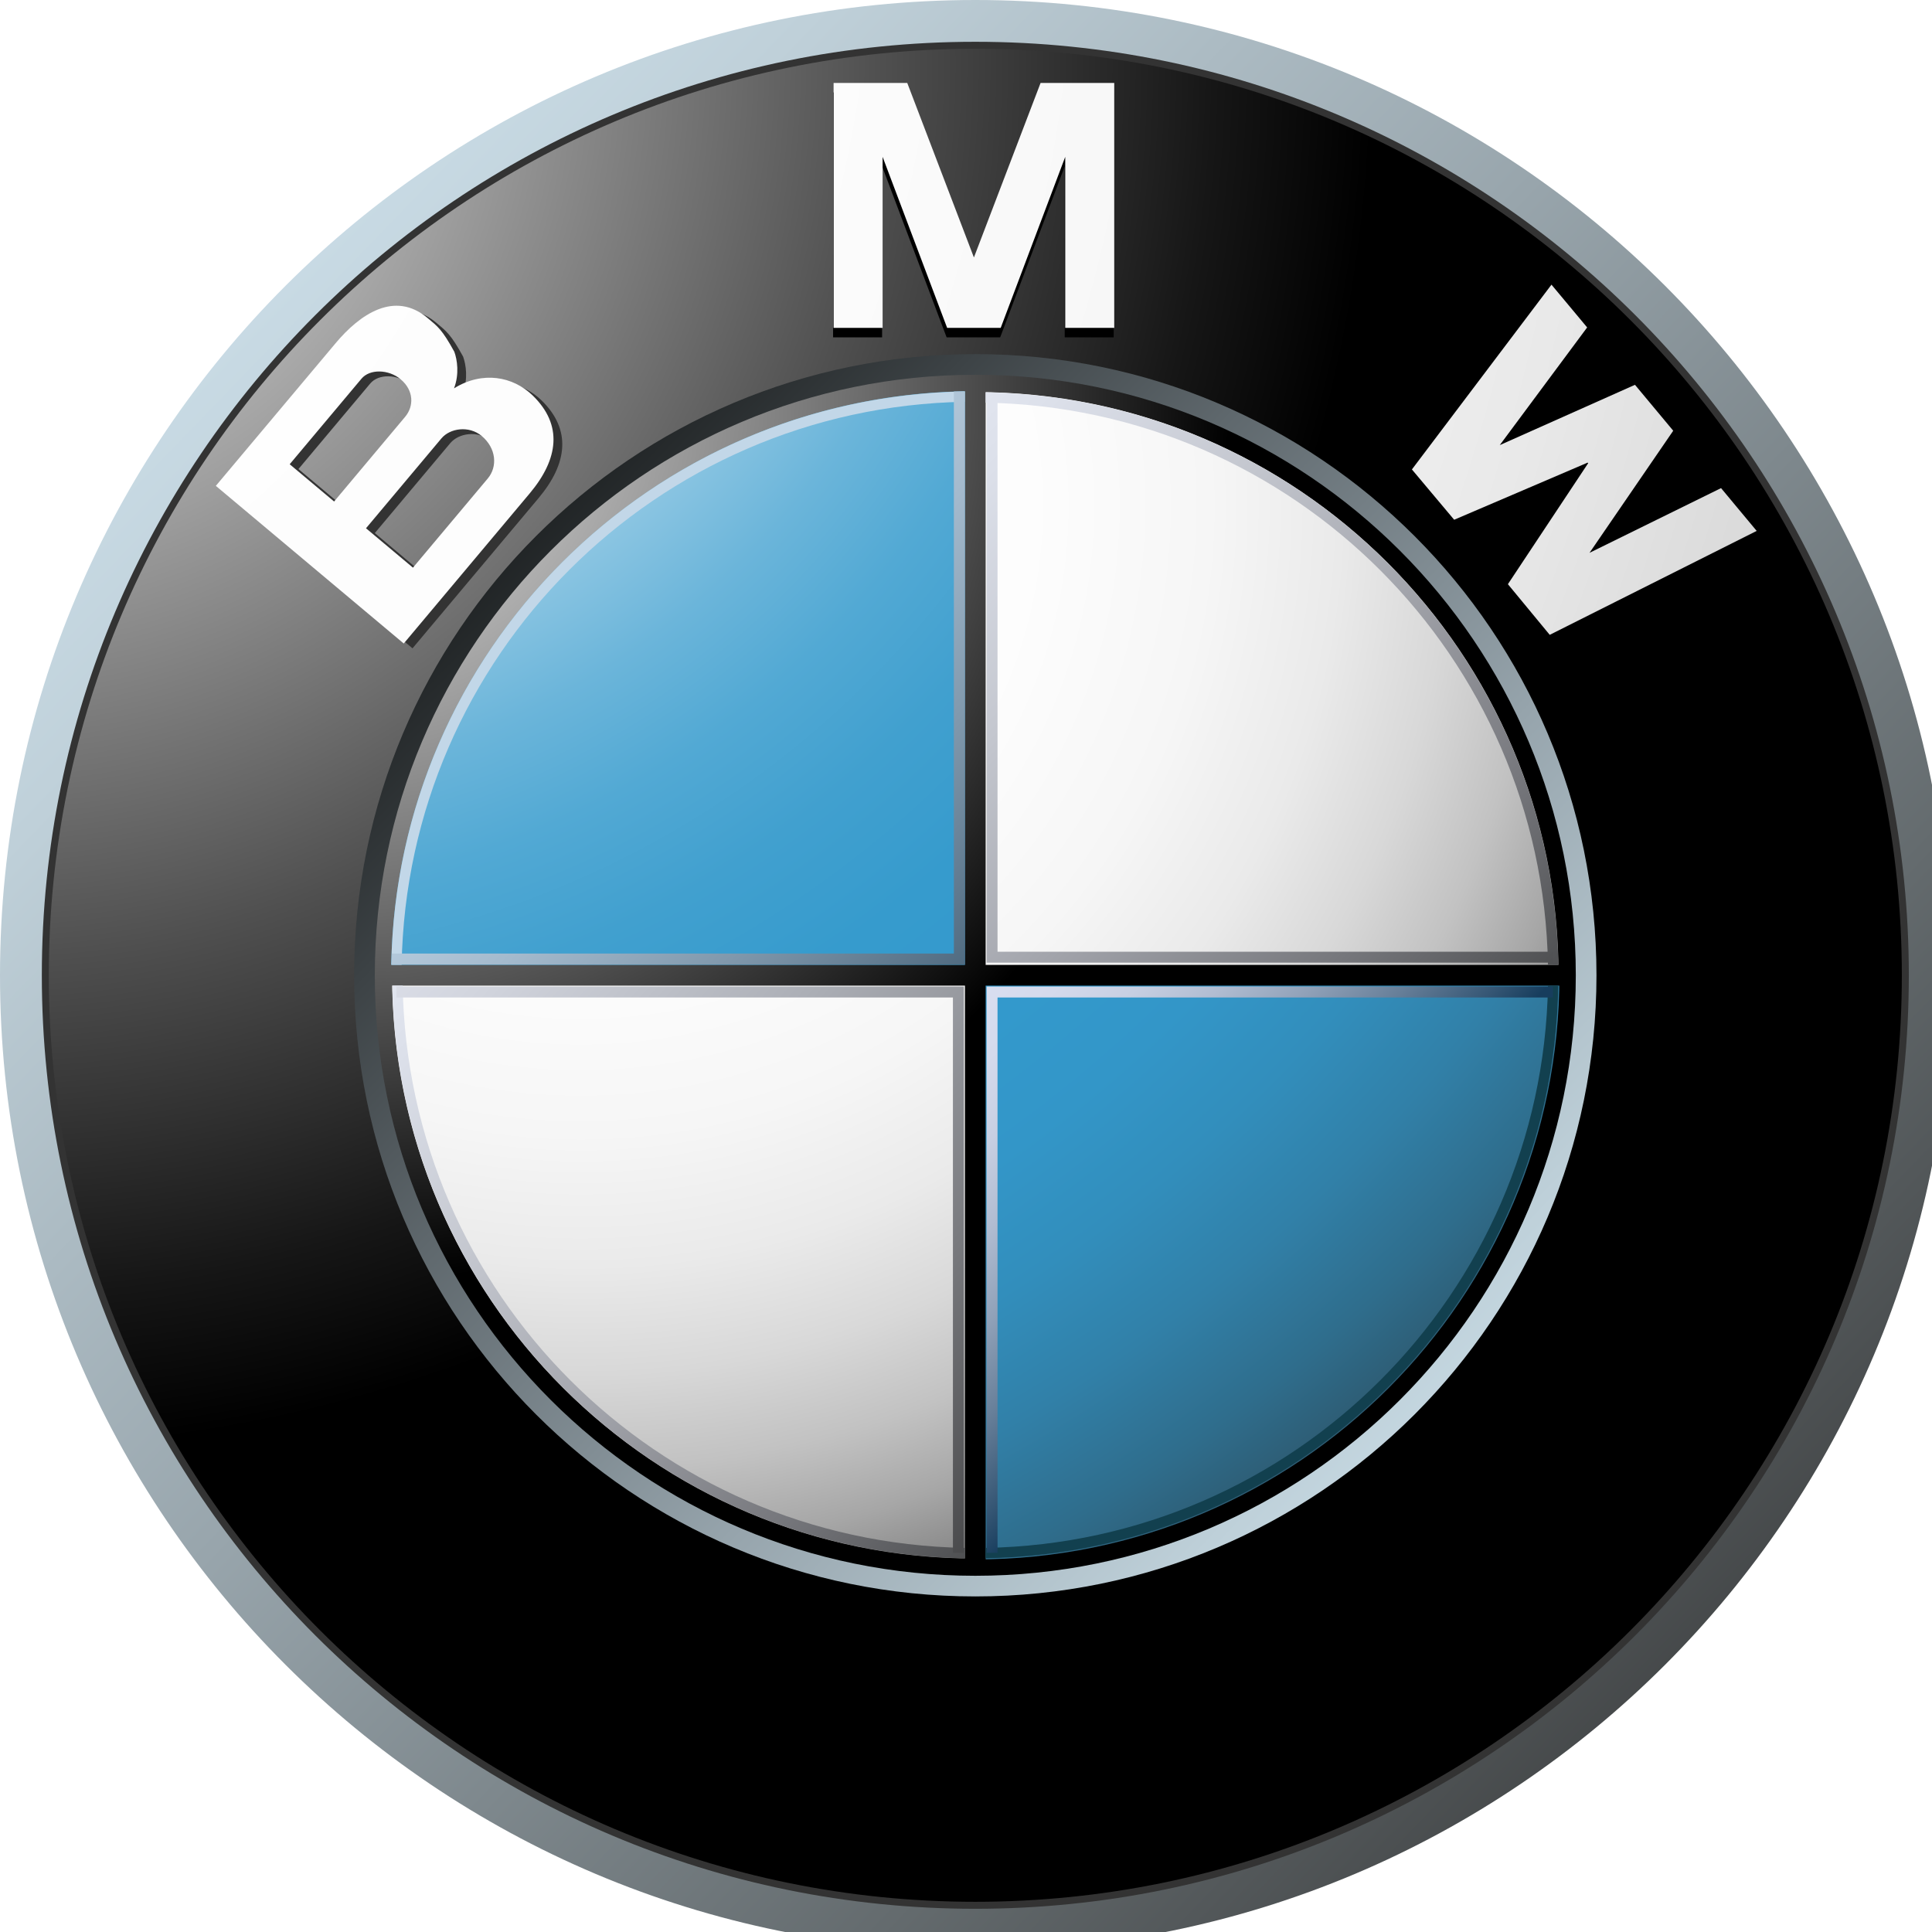 <?xml version="1.0" encoding="UTF-8" standalone="no"?>
<svg
   width="52"
   height="52"
   viewBox="0 0 21.085 21.085"
   version="1.1"
   id="svg369"
   sodipodi:docname="logoBmw.svg"
   inkscape:version="1.1.1 (3bf5ae0d25, 2021-09-20)"
   xmlns:inkscape="http://www.inkscape.org/namespaces/inkscape"
   xmlns:sodipodi="http://sodipodi.sourceforge.net/DTD/sodipodi-0.dtd"
   xmlns="http://www.w3.org/2000/svg"
   xmlns:svg="http://www.w3.org/2000/svg">
  <defs
     id="defs373" />
  <sodipodi:namedview
     id="namedview371"
     pagecolor="#ffffff"
     bordercolor="#666666"
     borderopacity="1.0"
     inkscape:pageshadow="2"
     inkscape:pageopacity="0.0"
     inkscape:pagecheckerboard="true"
     showgrid="false"
     width="52px"
     inkscape:zoom="5.0685414"
     inkscape:cx="16.474168"
     inkscape:cy="20.617371"
     inkscape:window-width="1366"
     inkscape:window-height="745"
     inkscape:window-x="-8"
     inkscape:window-y="-8"
     inkscape:window-maximized="1"
     inkscape:current-layer="svg369" />
  <linearGradient
     id="a"
     gradientUnits="userSpaceOnUse"
     x1="-1120.126"
     y1="2189.824"
     x2="-44.679"
     y2="1150.587"
     gradientTransform="matrix(1,0,0,-1,1045.93,2135.176)">
    <stop
       offset="0"
       stop-color="#dff4ff"
       id="stop2" />
    <stop
       offset=".098"
       stop-color="#d6eaf5"
       id="stop4" />
    <stop
       offset=".268"
       stop-color="#bfd0d9"
       id="stop6" />
    <stop
       offset=".488"
       stop-color="#98a5ac"
       id="stop8" />
    <stop
       offset=".747"
       stop-color="#646b6e"
       id="stop10" />
    <stop
       offset="1"
       stop-color="#2b2b2b"
       id="stop12" />
  </linearGradient>
  <radialGradient
     id="b"
     cx="-1052.247"
     cy="2101.652"
     r="720.108"
     gradientTransform="matrix(1,0,0,-1,1045.93,2135.176)"
     gradientUnits="userSpaceOnUse">
    <stop
       offset="0"
       stop-color="#fff"
       id="stop19" />
    <stop
       offset=".306"
       stop-color="#a8a8a8"
       id="stop21" />
    <stop
       offset=".646"
       stop-color="#4f4f4f"
       id="stop23" />
    <stop
       offset=".885"
       stop-color="#161616"
       id="stop25" />
    <stop
       offset="1"
       id="stop27" />
  </radialGradient>
  <linearGradient
     id="c"
     gradientUnits="userSpaceOnUse"
     x1="-818.029"
     y1="1409.977"
     x2="-133.081"
     y2="748.092"
     gradientTransform="matrix(-1,0,0,1,58.906,-545.52)">
    <stop
       offset="0"
       stop-color="#dff4ff"
       id="stop32" />
    <stop
       offset=".086"
       stop-color="#d6eaf5"
       id="stop34" />
    <stop
       offset=".233"
       stop-color="#bed0d9"
       id="stop36" />
    <stop
       offset=".424"
       stop-color="#96a4ac"
       id="stop38" />
    <stop
       offset=".652"
       stop-color="#5f686d"
       id="stop40" />
    <stop
       offset=".907"
       stop-color="#1a1d1e"
       id="stop42" />
    <stop
       offset="1"
       id="stop44" />
  </linearGradient>
  <radialGradient
     id="d"
     cx="-1181.576"
     cy="2174.985"
     r="1730.313"
     gradientTransform="matrix(1,0,0,-1,1045.93,2135.176)"
     gradientUnits="userSpaceOnUse">
    <stop
       offset="0"
       stop-color="#fff"
       id="stop53" />
    <stop
       offset=".31"
       stop-color="#fdfdfd"
       id="stop55" />
    <stop
       offset=".451"
       stop-color="#f6f6f6"
       id="stop57" />
    <stop
       offset=".557"
       stop-color="#e9e9e9"
       id="stop59" />
    <stop
       offset=".646"
       stop-color="#d7d7d7"
       id="stop61" />
    <stop
       offset=".724"
       stop-color="#bfbfbf"
       id="stop63" />
    <stop
       offset=".794"
       stop-color="#a2a2a2"
       id="stop65" />
    <stop
       offset=".859"
       stop-color="gray"
       id="stop67" />
    <stop
       offset=".92"
       stop-color="#575757"
       id="stop69" />
    <stop
       offset=".975"
       stop-color="#2b2b2b"
       id="stop71" />
    <stop
       offset="1"
       stop-color="#141414"
       id="stop73" />
  </radialGradient>
  <radialGradient
     id="e"
     cx="-1181.653"
     cy="2174.985"
     r="1730.461"
     gradientTransform="matrix(1,0,0,-1,1045.93,2135.176)"
     gradientUnits="userSpaceOnUse">
    <stop
       offset="0"
       stop-color="#fff"
       id="stop78" />
    <stop
       offset=".31"
       stop-color="#fdfdfd"
       id="stop80" />
    <stop
       offset=".451"
       stop-color="#f6f6f6"
       id="stop82" />
    <stop
       offset=".557"
       stop-color="#e9e9e9"
       id="stop84" />
    <stop
       offset=".646"
       stop-color="#d7d7d7"
       id="stop86" />
    <stop
       offset=".724"
       stop-color="#bfbfbf"
       id="stop88" />
    <stop
       offset=".794"
       stop-color="#a2a2a2"
       id="stop90" />
    <stop
       offset=".859"
       stop-color="gray"
       id="stop92" />
    <stop
       offset=".92"
       stop-color="#575757"
       id="stop94" />
    <stop
       offset=".975"
       stop-color="#2b2b2b"
       id="stop96" />
    <stop
       offset="1"
       stop-color="#141414"
       id="stop98" />
  </radialGradient>
  <radialGradient
     id="f"
     cx="-1181.748"
     cy="2175.493"
     r="1731.785"
     gradientTransform="matrix(1,0,0,-1,1045.93,2135.176)"
     gradientUnits="userSpaceOnUse">
    <stop
       offset="0"
       stop-color="#fff"
       id="stop103" />
    <stop
       offset=".31"
       stop-color="#fdfdfd"
       id="stop105" />
    <stop
       offset=".451"
       stop-color="#f6f6f6"
       id="stop107" />
    <stop
       offset=".557"
       stop-color="#e9e9e9"
       id="stop109" />
    <stop
       offset=".646"
       stop-color="#d7d7d7"
       id="stop111" />
    <stop
       offset=".724"
       stop-color="#bfbfbf"
       id="stop113" />
    <stop
       offset=".794"
       stop-color="#a2a2a2"
       id="stop115" />
    <stop
       offset=".859"
       stop-color="gray"
       id="stop117" />
    <stop
       offset=".92"
       stop-color="#575757"
       id="stop119" />
    <stop
       offset=".975"
       stop-color="#2b2b2b"
       id="stop121" />
    <stop
       offset="1"
       stop-color="#141414"
       id="stop123" />
  </radialGradient>
  <radialGradient
     id="g"
     cx="-871.677"
     cy="1935.101"
     r="466.718"
     gradientTransform="matrix(1,0,0,-1,1045.93,2135.176)"
     gradientUnits="userSpaceOnUse">
    <stop
       offset="0"
       stop-color="#e6e6e6"
       id="stop128" />
    <stop
       offset=".104"
       stop-color="#d6d6d6"
       id="stop130" />
    <stop
       offset=".307"
       stop-color="#adadad"
       id="stop132" />
    <stop
       offset=".588"
       stop-color="#6c6c6c"
       id="stop134" />
    <stop
       offset=".933"
       stop-color="#121212"
       id="stop136" />
    <stop
       offset="1"
       id="stop138" />
  </radialGradient>
  <radialGradient
     id="h"
     cx="-744.024"
     cy="1872.327"
     r="678.742"
     gradientTransform="matrix(1,0,0,-1,1045.93,2135.176)"
     gradientUnits="userSpaceOnUse">
    <stop
       offset="0"
       stop-color="#fff"
       id="stop143" />
    <stop
       offset=".344"
       stop-color="#fdfdfd"
       id="stop145" />
    <stop
       offset=".481"
       stop-color="#f6f6f6"
       id="stop147" />
    <stop
       offset=".582"
       stop-color="#eaeaea"
       id="stop149" />
    <stop
       offset=".665"
       stop-color="#d8d8d8"
       id="stop151" />
    <stop
       offset=".737"
       stop-color="#c2c2c2"
       id="stop153" />
    <stop
       offset=".802"
       stop-color="#a6a6a6"
       id="stop155" />
    <stop
       offset=".86"
       stop-color="#848484"
       id="stop157" />
    <stop
       offset=".913"
       stop-color="#5f5f5f"
       id="stop159" />
    <stop
       offset=".949"
       stop-color="#404040"
       id="stop161" />
    <stop
       offset=".957"
       stop-color="#404040"
       id="stop163" />
    <stop
       offset="1"
       stop-color="#404040"
       id="stop165" />
    <stop
       offset="1"
       id="stop167" />
  </radialGradient>
  <radialGradient
     id="i"
     cx="-943.312"
     cy="2129.614"
     r="1202.06"
     gradientTransform="matrix(1,0,0,-1,1045.93,2135.176)"
     gradientUnits="userSpaceOnUse">
    <stop
       offset=".169"
       stop-color="#fff"
       id="stop172" />
    <stop
       offset=".196"
       stop-color="#e0eff7"
       id="stop174" />
    <stop
       offset=".241"
       stop-color="#b2d9ec"
       id="stop176" />
    <stop
       offset=".287"
       stop-color="#8bc5e2"
       id="stop178" />
    <stop
       offset=".335"
       stop-color="#6bb5da"
       id="stop180" />
    <stop
       offset=".384"
       stop-color="#52a9d4"
       id="stop182" />
    <stop
       offset=".436"
       stop-color="#41a0cf"
       id="stop184" />
    <stop
       offset=".491"
       stop-color="#369bcd"
       id="stop186" />
    <stop
       offset=".556"
       stop-color="#39c"
       id="stop188" />
    <stop
       offset=".606"
       stop-color="#3396c8"
       id="stop190" />
    <stop
       offset=".655"
       stop-color="#328ebc"
       id="stop192" />
    <stop
       offset=".705"
       stop-color="#3180a8"
       id="stop194" />
    <stop
       offset=".754"
       stop-color="#2f6d8c"
       id="stop196" />
    <stop
       offset=".803"
       stop-color="#2d5468"
       id="stop198" />
    <stop
       offset=".851"
       stop-color="#2a373d"
       id="stop200" />
    <stop
       offset=".871"
       stop-color="#292929"
       id="stop202" />
  </radialGradient>
  <radialGradient
     id="j"
     cx="-943.312"
     cy="2129.623"
     r="1202.037"
     gradientTransform="matrix(1,0,0,-1,1045.93,2135.176)"
     gradientUnits="userSpaceOnUse">
    <stop
       offset=".169"
       stop-color="#fff"
       id="stop207" />
    <stop
       offset=".196"
       stop-color="#e0eff7"
       id="stop209" />
    <stop
       offset=".241"
       stop-color="#b2d9ec"
       id="stop211" />
    <stop
       offset=".287"
       stop-color="#8bc5e2"
       id="stop213" />
    <stop
       offset=".335"
       stop-color="#6bb5da"
       id="stop215" />
    <stop
       offset=".384"
       stop-color="#52a9d4"
       id="stop217" />
    <stop
       offset=".436"
       stop-color="#41a0cf"
       id="stop219" />
    <stop
       offset=".491"
       stop-color="#369bcd"
       id="stop221" />
    <stop
       offset=".556"
       stop-color="#39c"
       id="stop223" />
    <stop
       offset=".606"
       stop-color="#3396c8"
       id="stop225" />
    <stop
       offset=".655"
       stop-color="#328ebc"
       id="stop227" />
    <stop
       offset=".705"
       stop-color="#3180a8"
       id="stop229" />
    <stop
       offset=".754"
       stop-color="#2f6d8c"
       id="stop231" />
    <stop
       offset=".803"
       stop-color="#2d5468"
       id="stop233" />
    <stop
       offset=".851"
       stop-color="#2a373d"
       id="stop235" />
    <stop
       offset=".871"
       stop-color="#292929"
       id="stop237" />
  </radialGradient>
  <radialGradient
     id="k"
     cx="-865.303"
     cy="1929.222"
     r="457.773"
     gradientTransform="matrix(1,0,0,-1,1045.93,2135.176)"
     gradientUnits="userSpaceOnUse">
    <stop
       offset="0"
       stop-color="#e6e6e6"
       id="stop242" />
    <stop
       offset=".104"
       stop-color="#d6d6d6"
       id="stop244" />
    <stop
       offset=".307"
       stop-color="#adadad"
       id="stop246" />
    <stop
       offset=".588"
       stop-color="#6c6c6c"
       id="stop248" />
    <stop
       offset=".933"
       stop-color="#121212"
       id="stop250" />
    <stop
       offset="1"
       id="stop252" />
  </radialGradient>
  <linearGradient
     id="l"
     gradientUnits="userSpaceOnUse"
     x1="-599.096"
     y1="2043.521"
     x2="-152.677"
     y2="1612.133"
     gradientTransform="matrix(1,0,0,-1,1045.93,2135.176)">
    <stop
       offset="0"
       stop-color="#f0f4ff"
       id="stop257" />
    <stop
       offset=".109"
       stop-color="#ebeff9"
       id="stop259" />
    <stop
       offset=".247"
       stop-color="#dce0ea"
       id="stop261" />
    <stop
       offset=".403"
       stop-color="#c4c7cf"
       id="stop263" />
    <stop
       offset=".57"
       stop-color="#a2a4ab"
       id="stop265" />
    <stop
       offset=".747"
       stop-color="#76777c"
       id="stop267" />
    <stop
       offset=".929"
       stop-color="#414243"
       id="stop269" />
    <stop
       offset="1"
       stop-color="#2b2b2b"
       id="stop271" />
  </linearGradient>
  <linearGradient
     id="m"
     gradientUnits="userSpaceOnUse"
     x1="-961.44"
     y1="1679.306"
     x2="-515.015"
     y2="1247.911"
     gradientTransform="matrix(1,0,0,-1,1045.93,2135.176)">
    <stop
       offset="0"
       stop-color="#f0f4ff"
       id="stop278" />
    <stop
       offset=".109"
       stop-color="#ebeff9"
       id="stop280" />
    <stop
       offset=".247"
       stop-color="#dce0ea"
       id="stop282" />
    <stop
       offset=".403"
       stop-color="#c4c7cf"
       id="stop284" />
    <stop
       offset=".57"
       stop-color="#a2a4ab"
       id="stop286" />
    <stop
       offset=".747"
       stop-color="#76777c"
       id="stop288" />
    <stop
       offset=".929"
       stop-color="#414243"
       id="stop290" />
    <stop
       offset="1"
       stop-color="#2b2b2b"
       id="stop292" />
  </linearGradient>
  <linearGradient
     id="n"
     gradientUnits="userSpaceOnUse"
     x1="-745.471"
     y1="1833.135"
     x2="-513.982"
     y2="1609.44"
     gradientTransform="matrix(1,0,0,-1,1045.93,2135.176)">
    <stop
       offset="0"
       stop-color="#c2d7e8"
       id="stop299" />
    <stop
       offset=".134"
       stop-color="#bacfe1"
       id="stop301" />
    <stop
       offset=".343"
       stop-color="#a4bacd"
       id="stop303" />
    <stop
       offset=".6"
       stop-color="#8098ac"
       id="stop305" />
    <stop
       offset=".894"
       stop-color="#4e697f"
       id="stop307" />
    <stop
       offset="1"
       stop-color="#3a566d"
       id="stop309" />
  </linearGradient>
  <linearGradient
     id="o"
     gradientUnits="userSpaceOnUse"
     x1="-861.404"
     y1="1778.32"
     x2="-419.473"
     y2="1351.268"
     gradientTransform="matrix(1,0,0,-1,1045.93,2135.176)">
    <stop
       offset="0"
       stop-color="#f0f4ff"
       id="stop314" />
    <stop
       offset=".097"
       stop-color="#e8ebf6"
       id="stop316" />
    <stop
       offset=".257"
       stop-color="#d1d4dd"
       id="stop318" />
    <stop
       offset=".459"
       stop-color="#abaeb5"
       id="stop320" />
    <stop
       offset=".695"
       stop-color="#78797d"
       id="stop322" />
    <stop
       offset=".958"
       stop-color="#363637"
       id="stop324" />
    <stop
       offset="1"
       stop-color="#2b2b2b"
       id="stop326" />
  </linearGradient>
  <linearGradient
     id="p"
     gradientUnits="userSpaceOnUse"
     x1="-535.674"
     y1="1619.907"
     x2="-380.656"
     y2="1470.109"
     gradientTransform="matrix(1,0,0,-1,1045.93,2135.176)">
    <stop
       offset="0"
       stop-color="#d9def0"
       id="stop331" />
    <stop
       offset=".123"
       stop-color="#d4daec"
       id="stop333" />
    <stop
       offset=".263"
       stop-color="#c7cfe2"
       id="stop335" />
    <stop
       offset=".411"
       stop-color="#b0bcd1"
       id="stop337" />
    <stop
       offset=".566"
       stop-color="#90a1b8"
       id="stop339" />
    <stop
       offset=".725"
       stop-color="#677f99"
       id="stop341" />
    <stop
       offset=".885"
       stop-color="#355674"
       id="stop343" />
    <stop
       offset=".972"
       stop-color="#173d5d"
       id="stop345" />
  </linearGradient>
  <linearGradient
     id="q"
     gradientUnits="userSpaceOnUse"
     x1="-694.251"
     y1="1940.398"
     x2="-252.797"
     y2="1513.809"
     gradientTransform="matrix(1,0,0,-1,1045.93,2135.176)">
    <stop
       offset="0"
       stop-color="#f0f4ff"
       id="stop350" />
    <stop
       offset=".109"
       stop-color="#ebeff9"
       id="stop352" />
    <stop
       offset=".247"
       stop-color="#dce0ea"
       id="stop354" />
    <stop
       offset=".403"
       stop-color="#c4c7cf"
       id="stop356" />
    <stop
       offset=".57"
       stop-color="#a2a4ab"
       id="stop358" />
    <stop
       offset=".747"
       stop-color="#76777c"
       id="stop360" />
    <stop
       offset=".929"
       stop-color="#414243"
       id="stop362" />
    <stop
       offset="1"
       stop-color="#2b2b2b"
       id="stop364" />
  </linearGradient>
  <g
     id="g397"
     transform="scale(0.021,0.021)">
    <path
       d="M 506.86,0 C 226.94,0 0,226.918 0,506.848 c 0,279.927 226.94,506.849 506.86,506.849 279.94,0 506.857,-226.922 506.857,-506.849 C 1013.719,226.918 786.802,0 506.86,0 Z m 0,988.352 c -265.939,0 -481.495,-215.573 -481.495,-481.504 0,-265.927 215.556,-481.512 481.495,-481.512 265.938,0 481.511,215.584 481.511,481.512 0,265.93 -215.573,481.504 -481.511,481.504 z"
       fill="url(#a)"
       id="path15"
       style="fill:url(#a)" />
    <path
       d="m 992.004,506.848 c 0,267.914 -217.228,485.134 -485.144,485.134 -267.919,0 -485.123,-217.22 -485.123,-485.134 0,-267.929 217.204,-485.133 485.123,-485.133 267.916,0 485.144,217.204 485.144,485.133 z"
       fill="#333333"
       id="path17" />
    <path
       d="m 988.371,506.848 c 0,265.931 -215.573,481.504 -481.511,481.504 -265.939,0 -481.495,-215.573 -481.495,-481.504 0,-265.927 215.556,-481.512 481.495,-481.512 265.938,0 481.511,215.585 481.511,481.512 z"
       fill="url(#b)"
       id="path30"
       style="fill:url(#b)" />
    <path
       d="m 829.677,506.848 c 0,178.28 -144.53,322.804 -322.815,322.804 -178.289,0 -322.819,-144.522 -322.819,-322.804 0,-178.289 144.53,-322.815 322.819,-322.815 178.284,-10e-4 322.815,144.527 322.815,322.815 z"
       fill="url(#c)"
       id="path47"
       style="fill:url(#c)" />
    <path
       d="m 519.791,175.308 33.533,-88.877 v 88.877 h 25.469 V 48.021 h -38.275 l -34.814,91.136 h 0.331 L 471.223,48.021 h -38.276 v 127.287 h 25.469 V 86.431 l 33.533,88.877 z m 349.522,57.076 -43.514,63.447 68.347,-33.615 18.538,22.231 -107.569,54.012 -21.735,-26.315 41.697,-62.869 -0.247,-0.31 -69.357,29.686 -21.984,-26.138 72.532,-96.044 18.542,22.243 -45.417,61.159 70.287,-31.349 z"
       id="path49" />
    <path
       d="m 281.427,208.068 c -10.251,-9.951 -26.069,-12.951 -40.939,-3.733 2.847,-7.363 1.691,-14.858 0.187,-19.015 -6.414,-11.662 -8.662,-13.137 -13.899,-17.561 -17.097,-14.324 -35.082,-2.093 -47.93,13.219 l -62.116,74.028 97.65,81.925 65.5,-78.047 c 14.971,-17.838 17.282,-35.523 1.547,-50.816 z m -126.321,35.7 37.311,-44.464 c 4.33,-5.146 14.106,-4.939 20.375,0.341 6.908,5.795 6.929,14.002 2.289,19.54 l -36.896,43.95 z m 102.934,7.393 -38.896,46.353 -24.355,-20.47 39.186,-46.711 c 4.434,-5.281 14.312,-6.817 20.974,-1.229 7.504,6.312 8.246,15.912 3.091,22.057 z"
       fill="#333333"
       id="path51" />
    <path
       fill="url(#d)"
       d="m 520.06,170.39 33.533,-88.875 v 88.875 h 25.47 V 43.103 h -38.279 l -34.811,91.133 h 0.33 L 471.491,43.103 H 433.213 V 170.39 h 25.47 V 81.515 l 33.536,88.875 z"
       id="path76"
       style="fill:url(#d)" />
    <path
       fill="url(#e)"
       d="m 869.563,223.844 -43.496,63.449 68.347,-33.626 18.52,22.242 -107.553,54.012 -21.736,-26.325 41.7,-62.861 -0.245,-0.319 -69.38,29.698 -21.96,-26.151 72.531,-96.033 18.539,22.234 -45.41,61.158 70.26,-31.337 z"
       id="path101"
       style="fill:url(#e)" />
    <path
       d="m 276.868,205.563 c -10.229,-9.951 -26.068,-12.953 -40.916,-3.743 2.824,-7.364 1.67,-14.86 0.166,-18.996 -6.415,-11.682 -8.642,-13.137 -13.923,-17.57 -17.096,-14.333 -35.059,-2.095 -47.887,13.231 l -62.14,74.016 97.653,81.926 65.499,-78.059 c 14.954,-17.839 17.283,-35.512 1.548,-50.805 z m -126.316,35.698 37.307,-44.453 c 4.312,-5.155 14.086,-4.949 20.376,0.319 6.909,5.806 6.93,14.023 2.268,19.54 l -36.873,43.959 z m 102.951,7.393 -38.896,46.352 -24.398,-20.47 39.207,-46.721 c 4.434,-5.269 14.291,-6.806 20.953,-1.216 7.547,6.32 8.29,15.9 3.134,22.055 z"
       fill="url(#f)"
       id="path126"
       style="fill:url(#f)" />
    <path
       d="m 194.788,506.853 c 0,-172.358 139.725,-312.083 312.073,-312.083 172.367,0 312.072,139.724 312.072,312.083 0,172.351 -139.705,312.07 -312.072,312.07 -172.35,0 -312.073,-139.72 -312.073,-312.07 z"
       fill="url(#g)"
       id="path141"
       style="fill:url(#g)" />
    <path
       d="m 203.76,506.853 c 0,-167.399 135.701,-303.112 303.102,-303.112 167.401,0 303.12,135.712 303.12,303.112 0,167.4 -135.722,303.112 -303.121,303.112 -167.399,0 -303.101,-135.712 -303.101,-303.112 z"
       fill="url(#h)"
       id="path170"
       style="fill:url(#h)" />
    <path
       d="M 203.284,506.853 H 506.86 V 203.277 c -167.669,0 -303.576,135.908 -303.576,303.576 z"
       fill="url(#i)"
       id="path205"
       style="fill:url(#i)" />
    <path
       d="m 506.86,506.853 v 303.578 c 167.667,0 303.576,-135.933 303.576,-303.578 z"
       fill="url(#j)"
       id="path240"
       style="fill:url(#j)" />
    <path
       fill="url(#k)"
       d="M 812.95,501.458 H 512.242 V 200.75 H 501.476 V 501.458 H 200.768 v 10.767 h 300.708 v 300.717 h 10.766 V 512.225 H 812.95 Z"
       id="path255"
       style="fill:url(#k)" />
    <path
       d="m 512.242,209.267 c 160.142,2.848 289.366,132.062 292.232,292.191 h 5.359 C 806.971,338.359 675.352,206.722 512.24,203.875 Z"
       fill="url(#l)"
       id="path274"
       style="fill:url(#l)" />
    <path
       d="M 208.729,501.418 C 211.574,341.071 340.985,211.671 501.333,208.814 v -5.383 C 337.997,206.287 206.213,338.1 203.346,501.417 Z"
       fill="#c2d7e8"
       id="path276" />
    <path
       d="M 501.476,804.433 C 341.336,801.589 212.112,672.365 209.265,512.225 h -5.381 c 2.865,163.108 134.483,294.75 297.593,297.595 z"
       fill="url(#m)"
       id="path295"
       style="fill:url(#m)" />
    <path
       d="m 804.475,512.225 c -2.866,160.14 -132.092,289.364 -292.232,292.208 v 5.387 C 675.353,806.975 806.99,675.335 809.836,512.225 Z"
       fill="#12404f"
       id="path297" />
    <path
       fill="url(#n)"
       d="m 495.724,203.432 v 292.119 h -292.11 v 5.764 H 501.476 V 203.432 Z"
       id="path312"
       style="fill:url(#n)" />
    <path
       fill="url(#o)"
       d="M 495.229,806.995 V 518.391 h -289.2 V 512.7 h 294.892 v 294.295 z"
       id="path329"
       style="fill:url(#o)" />
    <path
       fill="url(#p)"
       d="M 518.409,806.995 V 518.391 H 807.011 V 512.7 H 512.737 v 294.295 z"
       id="path348"
       style="fill:url(#p)" />
    <path
       fill="url(#q)"
       d="m 518.409,206.011 v 288.602 h 288.602 v 5.682 H 512.737 V 206.011 Z"
       id="path367"
       style="fill:url(#q)" />
  </g>
</svg>
